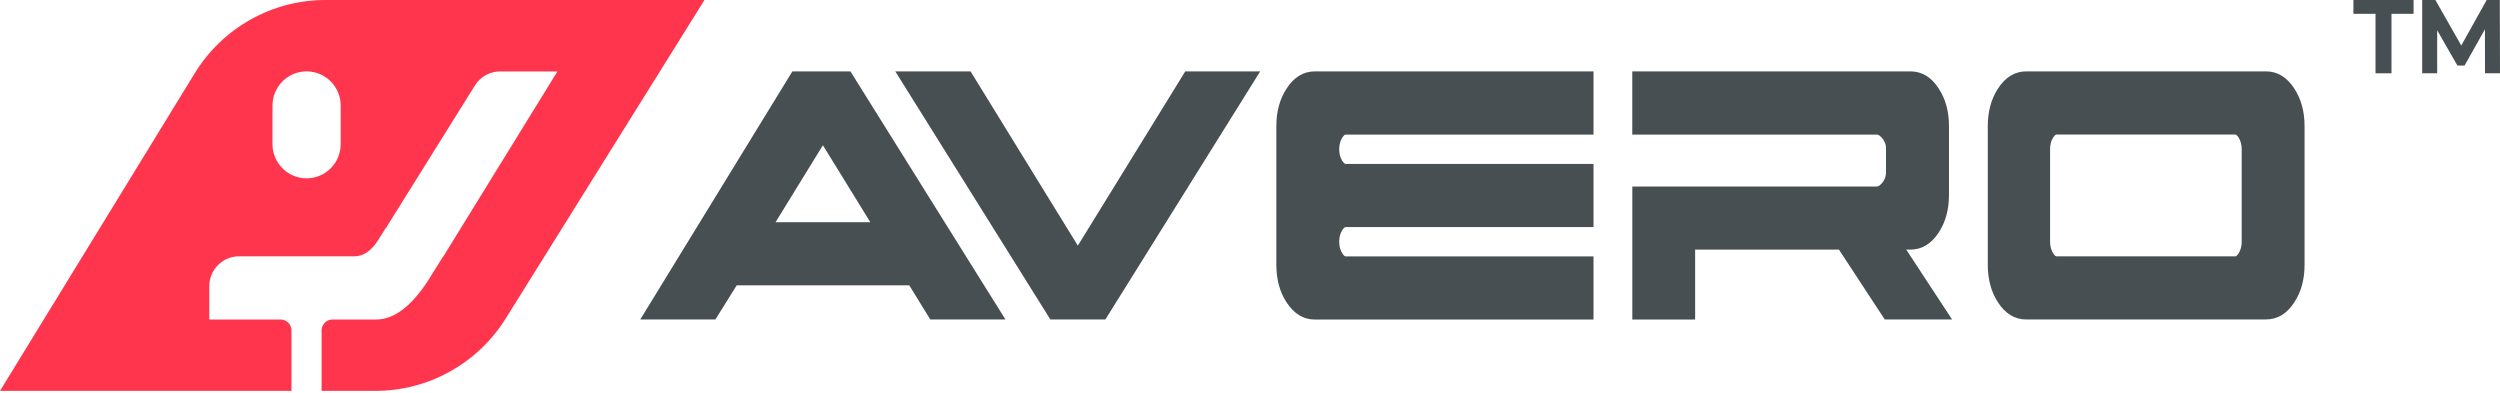 <svg width="331" height="52" viewBox="0 0 331 52" fill="none" xmlns="http://www.w3.org/2000/svg">
<g clip-path="url(#clip0_429_3808)">
<path d="M178.167 30.059C178.047 30.059 177.897 30.195 177.717 30.473C177.447 30.887 177.312 31.399 177.312 32.008C177.312 32.618 177.447 33.114 177.717 33.543C177.897 33.814 178.047 33.949 178.167 33.949H210.982V42.309H174.103C172.58 42.309 171.328 41.549 170.338 40.029C169.438 38.652 168.988 36.997 168.988 35.071V16.696C168.988 14.77 169.438 13.114 170.338 11.738C171.313 10.21 172.573 9.45 174.103 9.45H210.982V17.817H178.167C178.047 17.817 177.897 17.953 177.717 18.224C177.447 18.645 177.312 19.157 177.312 19.759C177.312 20.36 177.447 20.88 177.717 21.294C177.897 21.564 178.047 21.707 178.167 21.707H210.982V30.067H178.167V30.059Z" fill="#484F53"/>
<path d="M268.289 42.301C266.759 42.301 265.507 41.541 264.525 40.022C263.632 38.645 263.182 36.989 263.182 35.063V16.696C263.182 14.762 263.632 13.107 264.525 11.738C265.507 10.21 266.759 9.45 268.289 9.45H300.01C301.539 9.45 302.792 10.21 303.774 11.738C304.674 13.114 305.124 14.77 305.124 16.696V35.056C305.124 36.989 304.674 38.645 303.774 40.014C302.792 41.534 301.539 42.294 300.01 42.294H268.289V42.301ZM295.945 33.942C296.065 33.942 296.215 33.806 296.395 33.536C296.665 33.114 296.8 32.603 296.8 32.001V19.751C296.8 19.157 296.665 18.645 296.395 18.216C296.215 17.945 296.065 17.81 295.945 17.81H272.286C272.166 17.81 272.016 17.945 271.836 18.216C271.566 18.637 271.431 19.149 271.431 19.751V32.001C271.431 32.595 271.566 33.107 271.836 33.536C272.016 33.806 272.166 33.942 272.286 33.942H295.945Z" fill="#484F53"/>
<path d="M224.436 42.301V33.047H243.475L249.542 42.301H258.458L252.384 33.047H252.931C254.454 33.047 255.714 32.286 256.696 30.767C257.596 29.39 258.046 27.734 258.046 25.808V16.696C258.046 14.77 257.596 13.114 256.696 11.738C255.721 10.21 254.461 9.45 252.931 9.45H216.112V17.817H248.507C248.68 17.817 248.89 17.953 249.137 18.224C249.519 18.645 249.707 19.111 249.707 19.608C249.707 21.767 249.707 22.874 249.707 22.934C249.677 23.46 249.489 23.912 249.144 24.281C248.889 24.552 248.68 24.695 248.515 24.695H216.119V42.309H224.436V42.301Z" fill="#484F53"/>
<path d="M112.596 9.45H104.91L84.768 42.301H94.719L97.538 37.779H120.388L123.17 42.301H133.121L112.596 9.45ZM102.683 29.42L108.952 19.232L115.229 29.42H102.675H102.683Z" fill="#484F53"/>
<path d="M156.93 9.45L142.705 32.52L128.502 9.45H118.536L139.068 42.301H146.349L166.851 9.45H156.93Z" fill="#484F53"/>
<path d="M25.774 9.714L0 51.752H38.59V43.746C38.59 42.949 37.945 42.302 37.15 42.302H27.709V37.893C27.709 35.703 29.478 33.935 31.653 33.935H46.921C48.076 33.935 49.103 33.258 49.988 31.911L51.09 30.158H51.12L62.879 11.317C63.598 10.158 64.866 9.458 66.223 9.458H73.804L58.619 34.085H58.589L57.239 36.245C54.825 40.285 52.343 42.302 49.808 42.302H44.019C43.224 42.302 42.579 42.949 42.579 43.746V51.752H49.718C56.722 51.752 63.231 48.133 66.95 42.181L93.272 0H43.089C36.025 0 29.471 3.679 25.774 9.714ZM45.106 19.082C45.106 21.587 43.081 23.611 40.592 23.611C38.102 23.611 36.077 21.58 36.077 19.082V13.98C36.077 11.475 38.102 9.451 40.592 9.451C43.081 9.451 45.106 11.482 45.106 13.98V19.082Z" fill="#FF354D"/>
<path d="M314.518 9.704V1.83H311.593V0H319.558V1.83H316.633V9.704H314.518Z" fill="#484F53"/>
<path d="M320.697 9.704V0H322.447L326.338 6.848H325.411L329.237 0H330.974L331 9.704H329.015L329.002 3.23H329.368L326.312 8.678H325.359L322.238 3.23H322.682V9.704H320.697Z" fill="#484F53"/>
</g>
<defs>
<clipPath id="clip0_429_3808">
<rect width="331" height="52" fill="white"/>
</clipPath>
</defs>
</svg>
